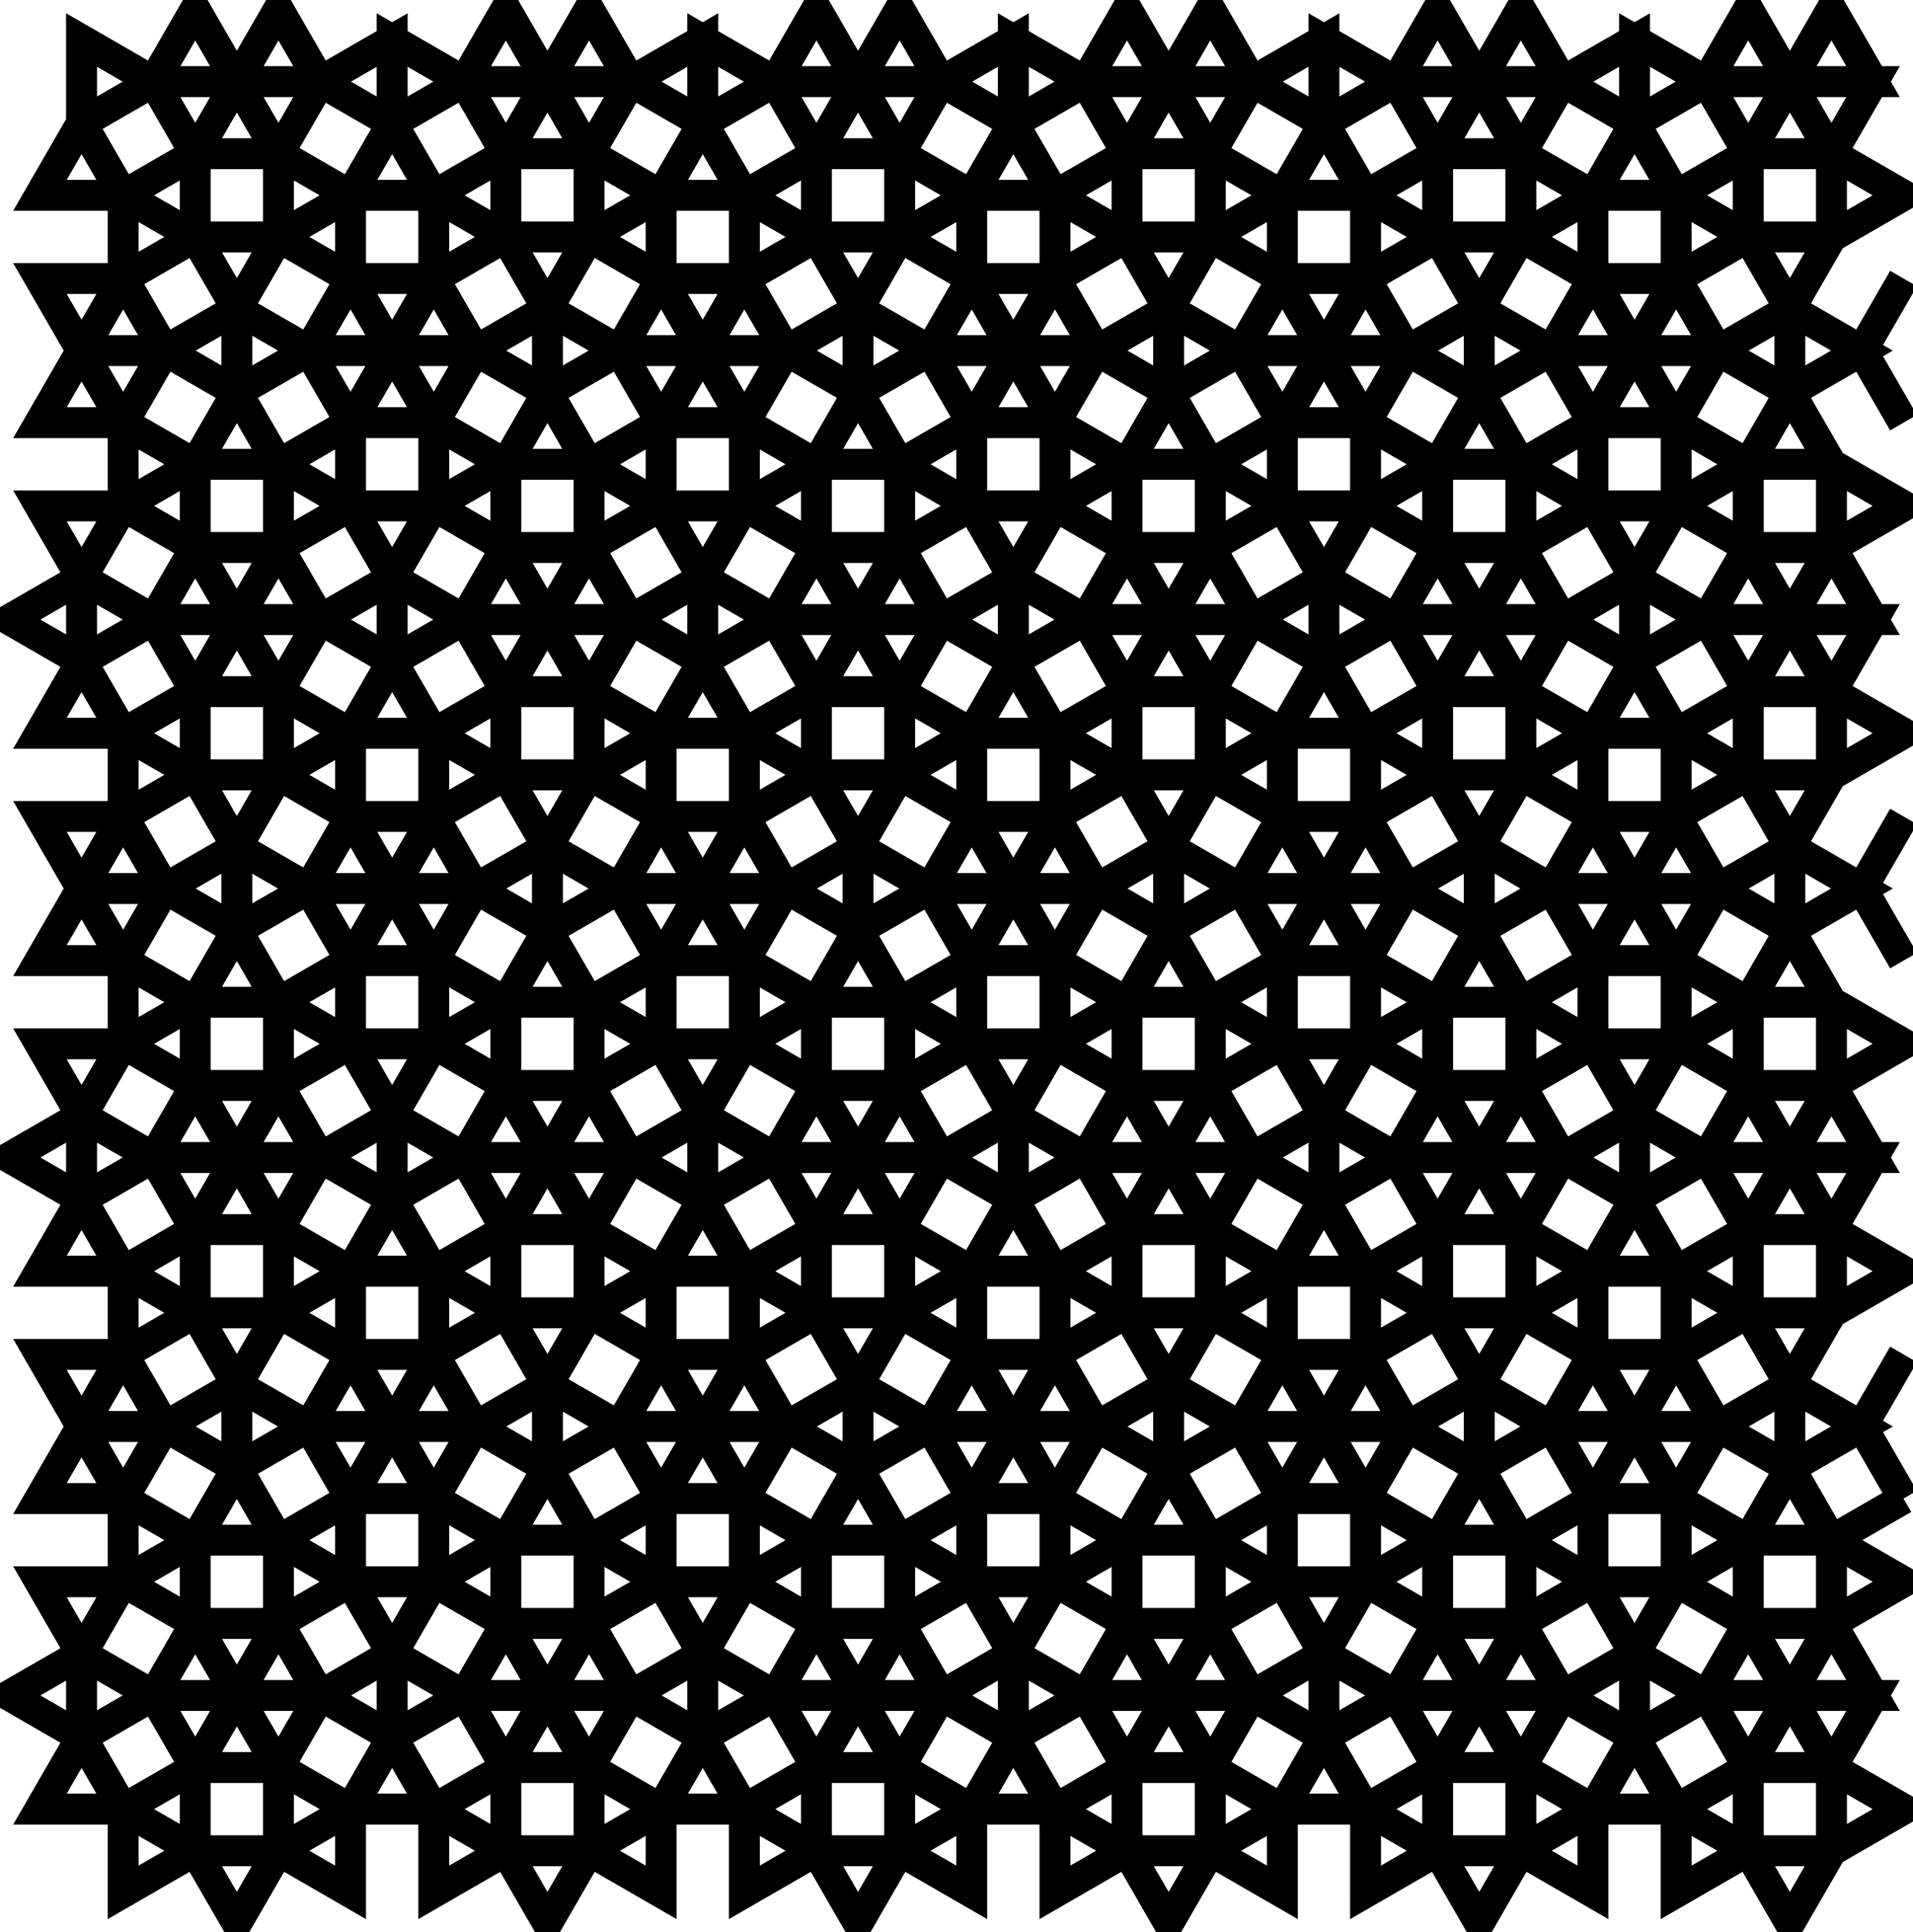 <?xml version="1.0" encoding="UTF-8" standalone="no"?>
<svg
   xmlns:dc="http://purl.org/dc/elements/1.1/"
   xmlns:cc="http://creativecommons.org/ns#"
   xmlns:rdf="http://www.w3.org/1999/02/22-rdf-syntax-ns#"
   xmlns:svg="http://www.w3.org/2000/svg"
   xmlns="http://www.w3.org/2000/svg"
   xmlns:sodipodi="http://sodipodi.sourceforge.net/DTD/sodipodi-0.dtd"
   xmlns:inkscape="http://www.inkscape.org/namespaces/inkscape"
   inkscape:version="1.0beta1 (32d4812, 2019-09-19)"
   sodipodi:docname="3-uniform_57.svg"
   id="c:\kuniform\3u\3-uniform_57.svg"
   height="1000"
   width="989.907"
   version="1.0">
  <defs
     id="defs2211" />
  <sodipodi:namedview
     showguides="true"
     inkscape:document-rotation="0"
     inkscape:current-layer="c:\kuniform\3u\3-uniform_57.svg"
     inkscape:window-maximized="1"
     inkscape:window-y="23"
     inkscape:window-x="0"
     inkscape:cy="488.70909"
     inkscape:cx="350.98277"
     inkscape:zoom="0.66750876"
     showgrid="false"
     id="namedview2209"
     inkscape:window-height="1005"
     inkscape:window-width="1680"
     inkscape:pageshadow="2"
     inkscape:pageopacity="0"
     guidetolerance="10"
     gridtolerance="10"
     objecttolerance="10"
     borderopacity="1"
     bordercolor="#666666"
     pagecolor="#ffffff" />
  <!-- X Coordinate transform: fx(x)=(x+83.79846)*0.86131597-->
  <!-- Y Coordinate transform: fy(y)=(1077.1577-y)*0.86131597 -->
  <g
     id="g2055" />
  <g
     id="g7116" />
  <path
     d="m 63.729,936.221 v 43.065 M 42.197,898.924 v -43.065 m 37.296,21.533 21.533,-37.296 m 723.256,96.125 v 43.065 M 808.519,42.247 786.986,4.95 M 326.348,42.247 304.815,4.95 M 240.216,42.247 261.749,4.95 M 42.197,299.095 4.901,320.628 M 42.197,342.161 4.901,320.628 m 219.552,615.593 v 43.065 M 888.881,181.437 867.348,144.141 M 79.493,42.247 101.026,4.95 M 647.796,42.247 626.263,4.95 M 122.558,202.97 V 159.904 M 487.072,42.247 465.539,4.95 M 400.94,42.247 422.473,4.95 M 159.855,181.437 181.387,144.141 M 79.493,320.628 101.026,283.332 M 42.197,620.543 4.901,599.01 M 42.197,577.477 4.901,599.01 M 926.177,759.734 V 716.668 M 947.71,79.543 969.243,42.247 947.71,4.95 m 0,352.974 21.533,-37.296 -21.533,-37.296 m 0,352.974 21.533,-37.296 -21.533,-37.296 M 79.493,599.01 101.026,561.714 m 58.829,176.487 21.532,-37.296 M 685.092,898.924 V 855.859 M 888.881,459.819 867.348,422.523 M 202.92,342.161 v -43.066 m -43.065,160.724 21.532,-37.296 m -58.829,337.211 37.297,-21.533 h 43.065 43.066 M 524.368,898.924 V 855.859 M 808.519,320.628 786.986,283.332 M 567.434,181.437 545.901,144.141 M 240.216,320.628 261.749,283.332 M 444.006,202.97 V 159.904 M 342.111,775.497 320.578,738.201 M 786.986,636.306 808.519,599.01 M 786.986,357.924 808.519,320.628 M 743.921,283.332 V 240.266 M 261.749,636.306 240.216,599.01 M 122.558,481.352 159.855,459.819 h 43.065 43.066 m 256.849,315.678 -21.533,-37.296 m 123.428,21.533 v -43.066 m -160.724,43.066 v -43.066 m 203.79,-396.04 -21.533,-37.296 M 728.157,459.819 706.624,422.523 M 487.072,320.628 465.539,283.332 m -101.895,58.829 v -43.066 m -43.066,160.724 21.533,-37.296 M 626.263,636.306 647.796,599.01 M 524.368,342.161 v -43.066 m -80.362,182.257 v -43.066 m 80.362,182.257 V 577.477 M 63.729,936.221 101.026,957.753 63.729,979.286 Z M 42.197,898.924 v -43.065 l 37.296,21.533 z m 21.532,37.297 37.297,-21.533 v 43.065 z m 840.915,21.532 -37.296,-21.532 37.296,-21.533 z m 0,0 -37.296,21.533 v -43.065 z m 43.066,-878.21 37.296,21.533 -37.296,21.532 z m -883.981,21.533 37.297,21.532 -37.297,21.533 z m 0,0 37.297,-21.533 v 43.065 z m 80.362,856.677 37.296,-21.532 v 43.065 z m 0,0 v -43.065 l 37.296,21.533 z m 642.895,0 37.296,-21.532 v 43.065 z M 947.71,840.096 985.006,818.563 947.71,797.03 Z M 42.197,898.924 4.901,877.392 42.197,855.859 Z M 904.644,79.543 v 43.065 L 867.348,101.076 Z M 883.111,42.247 845.815,63.779 V 20.714 Z M 845.815,20.714 V 63.779 L 808.519,42.247 Z M 165.624,42.247 202.92,20.714 v 43.065 z m -21.533,37.296 37.296,21.533 -37.296,21.532 z M 202.92,20.714 240.216,42.247 202.92,63.779 Z M 42.197,299.095 v 43.066 L 4.901,320.628 Z m 182.256,637.126 37.296,21.532 -37.296,21.533 z M 63.729,818.563 101.026,797.03 v 43.066 z m 0,0 v -43.066 l 37.297,21.533 z m 723.257,139.19 37.296,-21.532 -37.296,-21.533 z m 96.125,-80.361 -37.296,21.532 v -43.065 z m 21.533,-37.296 -37.296,-21.533 37.296,-21.533 z m -58.829,58.828 -37.296,-21.532 37.296,-21.533 z M 963.473,181.437 926.177,202.97 v -43.066 z m -37.296,-21.533 v 43.066 l -37.296,-21.533 z m -21.533,-37.296 -37.296,21.533 v -43.065 z m 43.066,117.658 37.296,21.533 -37.296,21.533 z M 685.092,20.714 V 63.779 L 647.796,42.247 Z m 0,0 37.296,21.533 -37.296,21.532 z m -599.83,160.723 37.296,-21.533 v 43.066 z m -21.533,37.296 37.297,21.533 -37.297,21.533 z m 80.362,-96.125 37.296,-21.532 v 43.065 z m -21.533,37.296 37.297,21.533 -37.297,21.533 z M 363.644,20.714 V 63.779 L 326.348,42.247 Z m 0,0 37.296,21.533 -37.296,21.532 z M 63.729,261.799 101.026,240.266 v 43.066 z m -21.532,37.296 37.296,21.533 -37.296,21.533 z m 0,321.448 L 4.901,599.01 42.197,577.477 Z m 0,-556.764 V 20.714 l 37.296,21.533 z m 182.256,872.442 37.296,-21.533 v 43.065 z M 144.091,840.096 V 797.03 l 37.296,21.533 z m 21.533,37.296 37.296,-21.533 v 43.065 z m 37.296,21.532 v -43.065 l 37.296,21.533 z m 423.343,58.829 37.296,-21.532 v 43.065 z m 117.658,0 -37.297,21.533 v -43.065 z m 0,0 -37.297,-21.532 37.297,-21.533 z m -439.106,0 37.296,-21.532 v 43.065 z m 117.658,0 -37.296,21.533 v -43.065 z m -117.658,0 37.296,-21.532 -37.296,-21.533 z M 963.473,738.201 926.177,759.734 V 716.668 Z M 947.71,679.372 985.006,657.839 947.71,636.306 Z m -43.066,117.658 -37.296,21.533 v -43.066 z m 21.533,-37.296 -37.296,-21.533 37.296,-21.533 z M 947.71,957.753 985.006,936.221 947.71,914.688 Z M 824.282,101.076 786.986,122.608 V 79.543 Z m 0,0 v 43.065 L 786.986,122.608 Z M 947.71,357.924 985.006,379.457 947.71,400.99 Z M 743.921,79.543 v 43.065 L 706.624,101.076 Z M 524.368,20.714 V 63.779 L 487.072,42.247 Z m 0,0 37.296,21.533 -37.296,21.532 z m -219.553,58.829 37.296,21.533 -37.296,21.532 z m -80.362,21.533 37.296,21.532 -37.296,21.533 z m 0,0 37.296,-21.533 v 43.065 z M 63.729,700.905 v -43.066 l 37.297,21.533 z m 21.533,37.296 37.296,-21.533 v 43.066 z M 42.197,620.543 v -43.066 l 37.296,21.533 z m 21.532,37.296 37.297,-21.533 v 43.066 z m 0,-278.382 37.297,21.533 -37.297,21.533 z m 0,0 37.297,-21.533 v 43.066 z m 58.829,380.277 v -43.066 l 37.297,21.533 z m 21.533,37.296 37.296,-21.533 v 43.066 z m 321.448,160.723 37.296,-21.532 v 43.065 z m 117.658,0 -37.296,21.533 v -43.065 z m 0,0 -37.296,-21.532 37.296,-21.533 z m 43.066,0 37.296,-21.532 -37.296,-21.533 z m -203.79,0 -37.296,-21.532 37.296,-21.533 z m 43.066,0 37.296,-21.532 -37.296,-21.533 z M 947.71,561.714 985.006,540.181 947.71,518.648 Z M 824.282,818.563 786.986,797.03 824.282,775.497 Z m 0,0 -37.296,21.533 V 797.03 Z m 139.191,-358.744 -37.296,21.533 v -43.066 z m -58.829,-219.553 -37.296,21.533 v -43.066 z m 0,0 v 43.066 L 867.348,261.799 Z M 743.921,122.608 706.624,144.141 v -43.065 z m -117.658,-43.065 37.296,21.533 -37.296,21.532 z m -43.066,0 v 43.065 l -37.296,-21.532 z m 80.362,21.533 v 43.065 l -37.296,-21.533 z m -519.468,139.19 37.296,21.533 -37.296,21.533 z m 0,0 37.296,-21.533 v 43.066 z m 321.448,-160.723 37.296,21.533 -37.296,21.532 z m -43.066,0 v 43.065 l -37.296,-21.532 z m -37.296,21.533 37.296,21.532 -37.296,21.533 z m -43.066,0 v 43.065 L 304.815,122.608 Z M 85.262,459.819 122.558,438.286 v 43.066 z m -21.533,80.362 37.297,-21.533 v 43.066 z m 0,0 v -43.066 l 37.297,21.533 z m 160.724,278.382 37.296,-21.533 v 43.066 z m 0,0 v -43.066 l 37.296,21.533 z m 460.639,80.361 37.296,-21.532 -37.296,-21.533 z m 0,0 -37.296,-21.532 37.296,-21.533 z m -321.448,0 37.296,-21.532 -37.296,-21.533 z m 0,0 -37.296,-21.532 37.296,-21.533 z m 380.277,-58.828 -37.297,-21.533 37.297,-21.533 z m 160.723,-160.724 -37.296,-21.533 37.296,-21.533 z m 0,0 -37.296,21.533 v -43.066 z m 21.533,-198.02 -37.296,-21.533 37.296,-21.533 z M 824.282,218.733 v 43.066 L 786.986,240.266 Z M 802.75,181.437 765.453,202.97 v -43.066 z m -37.297,-21.533 v 43.066 l -37.296,-21.533 z m 139.191,198.02 v 43.066 l -37.296,-21.533 z m -21.533,-37.296 -37.296,21.533 v -43.066 z m 21.533,80.362 -37.296,21.533 v -43.066 z m -358.743,-299.914 37.296,21.532 -37.296,21.533 z m -43.066,0 v 43.065 l -37.296,-21.533 z m -256.849,80.361 37.296,-21.533 v 43.066 z m -21.533,37.296 37.296,21.533 -37.296,21.533 z m 58.829,-58.829 37.296,21.533 -37.296,21.533 z m -139.191,519.468 37.296,-21.533 v 43.066 z m 0,0 v -43.066 l 37.296,21.533 z m 21.533,-358.744 37.296,-21.533 v 43.066 z m -21.533,37.296 37.296,21.533 -37.296,21.533 z m 0,43.066 37.296,-21.533 v 43.066 z m -21.533,37.296 37.297,21.533 -37.297,21.533 z m 182.257,401.81 V 797.03 l 37.296,21.533 z m 219.553,58.828 37.296,-21.532 -37.296,-21.533 z m 0,0 -37.296,-21.532 37.296,-21.533 z M 706.624,818.563 743.921,797.03 706.624,775.497 Z M 883.111,599.01 845.815,620.543 v -43.066 z m 21.533,-37.296 -37.296,-21.533 37.296,-21.533 z m 0,-43.066 -37.296,21.533 V 497.115 Z M 802.75,738.201 765.453,759.734 v -43.066 z m 21.532,-37.296 -37.296,-21.533 37.296,-21.533 z m -58.829,58.829 -37.296,-21.533 37.296,-21.533 z m 80.362,-460.639 v 43.066 l -37.296,-21.533 z m -21.533,-37.296 -37.296,21.533 V 240.266 Z M 604.73,159.904 v 43.066 l -37.296,-21.533 z m 0,0 37.296,21.533 -37.296,21.533 z m -380.277,101.895 37.296,-21.533 v 43.066 z m -21.533,37.296 37.296,21.533 -37.296,21.533 z M 444.006,159.904 V 202.97 L 406.71,181.437 Z m 0,0 37.296,21.533 -37.296,21.533 z m -299.915,401.81 v -43.066 l 37.296,21.533 z m 21.533,37.296 37.296,-21.533 v 43.066 z m -21.533,-80.362 37.296,-21.533 v 43.066 z m 160.724,278.382 37.296,-21.533 v 43.066 z m -80.362,-96.125 v -43.066 l 37.296,21.533 z m 21.533,37.296 37.296,-21.533 v 43.066 z m 37.296,21.533 v -43.066 l 37.296,21.533 z m 299.915,80.362 -37.296,-21.533 37.296,-21.533 z m 43.066,0 37.296,-21.533 -37.296,-21.533 z m 37.296,-21.533 -37.296,-21.533 37.296,-21.533 z m -241.086,21.533 -37.296,-21.533 37.296,-21.533 z m 43.066,0 37.296,-21.533 -37.296,-21.533 z m -80.362,-21.533 37.296,-21.533 -37.296,-21.533 z m 439.105,-160.724 -37.296,21.533 v -43.066 z m 21.533,-37.296 -37.296,-21.533 37.296,-21.533 z M 743.921,240.266 706.624,261.799 v -43.066 z m 0,0 v 43.066 l -37.297,-21.533 z m 80.361,139.191 -37.296,21.533 v -43.066 z m 0,0 v 43.066 L 786.986,400.99 Z M 626.263,240.266 663.559,218.733 v 43.066 z m -241.086,21.533 37.296,-21.533 -37.296,-21.533 z m -43.066,0 -37.296,21.533 v -43.066 z m 0,0 -37.296,-21.533 37.296,-21.533 z M 240.216,599.01 202.92,620.543 v -43.066 z m 21.533,37.296 v 43.066 l -37.296,-21.533 z m 0,-235.316 -37.296,21.533 v -43.066 z m 0,0 -37.296,-21.533 37.296,-21.533 z m 241.086,417.573 -37.296,-21.533 37.296,-21.533 z m 43.066,-43.066 37.296,21.533 -37.296,21.533 z m 241.085,-256.849 37.296,-21.533 v 43.066 z m 0,0 37.296,21.533 -37.296,21.533 z m -80.362,139.191 37.297,-21.533 v 43.066 z m 0,0 37.297,21.533 -37.297,21.533 z m 58.829,-219.553 37.297,21.533 -37.297,21.533 z m -139.19,-198.02 37.296,21.533 -37.296,21.533 z m -43.066,0 -37.296,21.533 v -43.066 z m -117.658,0 37.296,-21.533 v 43.066 z m 117.658,0 v 43.066 l -37.296,-21.533 z m -117.658,0 37.296,21.533 -37.296,21.533 z m -80.362,21.533 37.296,-21.533 v 43.066 z m -139.191,198.02 37.296,-21.533 v 43.066 z m -21.533,80.362 37.296,-21.533 v 43.066 z m 0,0 v -43.066 l 37.296,21.533 z m 117.658,117.658 v 43.066 l -37.296,-21.533 z m 0,0 -37.296,21.533 v -43.066 z m 262.619,58.829 37.296,21.533 -37.296,21.533 z m 0,0 v 43.066 l -37.296,-21.533 z m -160.724,0 37.296,21.533 -37.296,21.533 z m 0,0 v 43.066 L 406.71,738.201 Z m 219.553,-58.829 v 43.066 l -37.296,-21.533 z m 64.598,-198.02 37.296,-21.533 v 43.066 z m -21.533,-80.362 37.297,-21.533 v 43.066 z m -21.532,-37.296 v -43.066 l 37.296,21.533 z m -37.296,-21.533 37.296,-21.533 v 43.066 z m 58.828,101.895 37.297,-21.533 -37.297,-21.533 z m -342.98,-80.362 -37.296,-21.533 37.296,-21.533 z m -21.533,37.296 -37.296,21.533 v -43.066 z m 58.829,-58.829 -37.296,21.533 v -43.066 z m -58.829,101.895 -37.296,-21.533 37.296,-21.533 z m -21.533,37.296 -37.296,21.533 v -43.066 z m 101.895,219.553 -37.296,21.533 v -43.066 z m 203.79,-43.066 37.296,21.533 -37.296,21.533 z m 58.829,-58.829 37.296,21.533 -37.296,21.533 z m 21.532,-37.296 37.297,-21.533 v 43.066 z m 0,-43.066 37.297,21.533 -37.297,21.533 z m -58.828,101.895 37.296,-21.533 v 43.066 z M 524.368,342.161 487.072,320.628 524.368,299.095 Z m 0,0 v -43.066 l 37.296,21.533 z m -182.257,198.02 -37.296,21.533 v -43.066 z m 21.533,37.296 v 43.066 L 326.348,599.01 Z m -21.533,-80.362 v 43.066 l -37.296,-21.533 z m 80.362,139.191 v 43.066 L 385.177,657.839 Z M 400.94,599.01 363.644,620.543 v -43.066 z m 101.895,58.829 v 43.066 l -37.296,-21.533 z m 43.066,0 37.296,21.533 -37.296,21.533 z m 37.296,-21.533 v 43.066 l -37.296,-21.533 z m -117.658,0 37.296,21.533 -37.296,21.533 z M 626.263,400.99 663.559,379.457 626.263,357.924 Z m 0,0 37.296,-21.533 v 43.066 z m -80.362,-21.533 37.296,-21.533 v 43.066 z m -80.362,21.533 37.296,-21.533 -37.296,-21.533 z m -43.066,0 -37.296,21.533 v -43.066 z m 0,0 -37.296,-21.533 37.296,-21.533 z m 203.79,117.658 37.296,-21.533 v 43.066 z m 0,0 37.296,21.533 -37.296,21.533 z m -21.533,-80.362 37.296,21.533 -37.296,21.533 z m -58.829,-15.763 37.296,-21.533 -37.296,-21.533 z m -43.066,0 -37.296,-21.533 37.296,-21.533 z m -58.829,58.829 -37.296,-21.533 37.296,-21.533 z m -21.533,37.296 v 43.066 l -37.296,-21.533 z m 0,0 -37.296,21.533 v -43.066 z m 101.895,58.829 37.296,21.533 -37.296,21.533 z m 0,0 v 43.066 L 487.072,599.01 Z m 58.829,-58.829 v 43.066 l -37.296,-21.533 z m -15.763,-58.829 37.296,-21.533 v 43.066 z m -86.132,0 -37.296,21.533 v -43.066 z m 21.533,80.362 -37.296,21.533 v -43.066 z m 43.066,-43.066 37.296,21.533 -37.296,21.533 z m -43.066,0 v 43.066 L 465.539,518.648 Z M 101.026,957.753 63.729,979.286 m 803.619,0 37.296,-21.533 m -760.553,0 37.296,21.533 m 605.599,-21.533 37.296,21.533 m -117.658,0 37.297,-21.533 m -439.106,0 37.296,21.533 m 203.79,0 37.296,-21.533 m 43.066,0 37.296,21.533 m -278.382,0 37.296,-21.533 m 43.066,0 37.296,21.533 M 101.026,957.753 h 43.065 L 122.558,995.05 Z M 42.197,898.924 63.729,936.221 H 20.664 Z m 0,-43.065 -21.533,-37.296 h 43.065 z m 825.151,80.362 h -43.066 l 21.533,-37.297 z m 80.362,-813.613 -21.533,37.296 -21.533,-37.296 z m -846.684,0 h 43.065 l -21.533,37.296 z M 63.729,261.799 42.197,299.095 20.664,261.799 Z m 117.658,674.422 21.533,-37.297 21.533,37.297 z m 605.599,21.532 -21.533,37.297 -21.532,-37.297 z m -525.237,0 h 43.066 L 283.282,995.05 Z M 947.71,797.03 h -43.066 l 21.533,-37.296 z M 867.348,101.076 H 824.282 L 845.815,63.779 Z M 42.197,63.779 63.729,101.076 H 20.664 Z m 160.723,0 21.533,37.297 H 181.387 Z M 42.197,620.543 63.729,657.839 H 20.664 Z m 0,-278.382 21.532,37.296 H 20.664 Z m 58.829,454.869 21.532,-37.296 21.533,37.296 z m 482.171,160.723 h 43.066 L 604.73,995.05 Z m -160.724,0 h 43.066 l -21.533,37.297 z m 525.237,0 -21.533,37.297 -21.533,-37.297 z M 845.815,855.859 824.282,818.563 h 43.066 z M 947.71,240.266 H 904.644 L 926.177,202.97 Z M 685.092,63.779 706.624,101.076 H 663.559 Z M 122.558,202.97 144.091,240.266 H 101.026 Z M 363.644,63.779 385.177,101.076 H 342.111 Z M 42.197,577.477 20.664,540.181 h 43.065 z m 139.19,241.086 h 43.066 l -21.533,37.296 z m 482.172,117.658 21.533,-37.297 21.532,37.297 z m -321.448,0 21.533,-37.297 21.533,37.297 z M 926.177,716.668 904.644,679.372 H 947.71 Z M 786.986,122.608 765.453,159.904 743.921,122.608 Z M 947.71,400.99 926.177,438.286 904.644,400.99 Z M 524.368,63.779 l 21.533,37.297 h -43.066 z m -219.553,58.829 -21.533,37.296 -21.533,-37.296 z M 101.026,679.372 h 43.065 l -21.533,37.296 z m 0,-278.382 h 43.065 l -21.533,37.296 z m 401.809,535.231 21.533,-37.297 21.533,37.297 z M 947.71,518.648 h -43.066 l 21.533,-37.296 z M 786.986,797.03 h -43.065 l 21.532,-37.296 z m 80.362,-535.231 -21.533,37.296 -21.533,-37.296 z M 626.263,122.608 604.73,159.904 583.197,122.608 Z M 181.387,261.799 h 43.066 l -21.533,37.296 z m 284.152,-139.191 -21.533,37.296 -21.533,-37.296 z m -342.981,358.744 21.533,37.296 h -43.065 z m 139.191,315.678 21.533,-37.296 21.533,37.296 z m 423.343,58.829 -21.533,-37.296 h 43.065 z m -321.448,0 -21.533,-37.296 h 43.066 z m 503.704,-198.02 h -43.066 l 21.533,-37.296 z M 786.986,240.266 h -43.065 l 21.532,-37.296 z m 80.362,139.191 h -43.066 l 21.533,-37.296 z M 283.282,202.97 l 21.533,37.296 h -43.066 z m -101.895,454.869 21.533,-37.296 21.533,37.296 z m 21.533,-315.678 21.533,37.296 h -43.066 z m 321.448,513.698 -21.533,-37.296 h 43.066 z M 845.815,577.477 824.282,540.181 h 43.066 z m -80.362,139.191 -21.532,-37.296 h 43.065 z M 583.197,240.266 604.73,202.97 l 21.533,37.296 z m -160.724,0 21.533,-37.296 21.533,37.296 z m -198.02,299.915 -21.533,37.296 -21.533,-37.296 z m 37.296,139.191 h 43.066 l -21.533,37.296 z m 342.981,80.362 21.533,37.296 h -43.066 z m -160.724,0 21.533,37.296 H 422.473 Z M 685.092,299.095 663.559,261.799 h 43.065 z m 58.829,101.895 h 43.065 l -21.533,37.296 z M 342.111,261.799 h 43.066 l -21.533,37.296 z M 261.749,400.99 h 43.066 l -21.533,37.296 z m 482.172,117.658 21.532,-37.296 21.533,37.296 z m -58.829,101.895 21.532,37.296 H 663.559 Z M 524.368,299.095 502.835,261.799 h 43.066 z M 304.815,518.648 h -43.066 l 21.533,-37.296 z m 58.829,101.895 21.533,37.296 h -43.066 z m 219.553,58.829 h 43.066 l -21.533,37.296 z m -117.658,0 -21.533,37.296 -21.533,-37.296 z m 198.02,-299.915 21.533,-37.296 21.532,37.296 z m -278.382,0 h -43.066 l 21.533,-37.296 z m 278.382,160.724 h 43.065 l -21.532,37.296 z m -160.724,-160.724 21.533,-37.296 21.533,37.296 z m -117.658,160.724 -21.533,37.296 -21.533,-37.296 z m 139.191,80.362 21.533,37.296 H 502.835 Z M 604.73,438.286 583.197,400.99 h 43.066 z m -160.724,0 -21.533,-37.296 h 43.066 z m 139.191,80.362 21.533,-37.296 21.533,37.296 z m -117.658,0 h -43.066 l 21.533,-37.296 z m 37.296,21.533 h 43.066 l -21.533,37.296 z M 101.026,79.543 122.558,42.247 144.091,4.95 M 101.026,914.688 79.493,877.392 42.197,855.859 20.664,818.563 M 904.644,79.543 926.177,42.247 947.71,4.95 m -43.066,835.146 21.533,37.296 21.533,37.296 37.296,21.533 m -803.619,0 -37.296,21.532 H 101.026 L 63.729,936.221 42.197,898.924 4.901,877.392 M 985.006,218.733 963.473,181.437 926.177,159.904 M 63.729,218.733 42.197,181.437 20.664,144.141 M 63.729,775.497 42.197,738.201 m 43.065,0 H 42.197 L 20.664,700.905 M 969.243,42.247 947.71,79.543 926.177,42.247 Z m -889.75,0 h 43.065 L 101.026,79.543 Z M 947.71,914.688 926.177,877.392 h 43.066 z m 0,0 h -43.066 l 21.533,-37.296 z m 21.533,-37.296 H 926.177 L 947.71,840.096 Z M 947.71,79.543 H 904.644 L 926.177,42.247 Z M 926.177,42.247 H 883.111 L 904.644,4.95 Z m 0,0 -21.533,37.296 -21.533,-37.296 z M 63.729,144.141 42.197,181.437 20.664,144.141 Z M 122.558,42.247 144.091,4.95 165.624,42.247 Z m 0,0 21.533,37.296 h -43.065 z m 0,0 h 43.066 L 144.091,79.543 Z M 79.493,877.392 h 43.065 l -21.532,37.296 z m 0,0 21.533,-37.296 21.532,37.296 z m 21.533,37.296 21.532,-37.296 21.533,37.296 z m 803.618,0 -21.533,-37.296 h 43.066 z m 21.533,-37.296 -21.533,-37.296 h 43.066 z m 0,0 h -43.066 l 21.533,-37.296 z M 808.519,42.247 H 765.453 L 786.986,4.95 Z m -43.066,0 H 722.388 L 743.921,4.95 Z M 63.729,144.141 85.262,181.437 H 42.197 Z m -21.532,37.296 21.532,37.296 H 20.664 Z m 0,0 H 85.262 L 63.729,218.733 Z M 326.348,42.247 H 283.282 L 304.815,4.95 Z m -43.066,0 H 240.216 L 261.749,4.95 Z M 42.197,738.201 63.729,775.497 H 20.664 Z m 58.829,101.895 h 43.065 l -21.533,37.296 z m 21.532,37.296 h 43.066 l -21.533,37.296 z m 0,0 21.533,-37.296 21.533,37.296 z M 808.519,42.247 786.986,79.543 765.453,42.247 Z m -729.026,0 21.533,-37.297 21.532,37.297 z m 685.96,0 -21.532,37.296 -21.533,-37.296 z m 0,0 21.533,37.296 h -43.065 z m -117.657,0 H 604.73 L 626.263,4.95 Z m -43.066,0 H 561.664 L 583.197,4.95 Z m -117.658,0 H 444.006 L 465.539,4.95 Z m -43.066,0 H 400.94 L 422.473,4.95 Z m -117.658,0 -21.533,37.296 -21.533,-37.296 z m -43.066,0 -21.533,37.296 -21.533,-37.296 z m 0,0 21.533,37.296 H 261.749 Z M 42.197,738.201 20.664,700.905 h 43.065 z m 0,0 h 43.065 l -21.533,37.296 z m 0,0 21.532,-37.296 21.533,37.296 z M 63.729,422.523 42.197,459.819 20.664,422.523 Z m 723.257,492.165 -21.533,-37.296 h 43.066 z m 0,0 h -43.065 l 21.532,-37.296 z M 969.243,42.247 H 926.177 L 947.71,4.95 Z M 808.519,877.392 h -43.066 l 21.533,-37.296 z m 80.362,-695.955 h -43.066 l 21.533,-37.296 z m 0,0 -21.533,37.296 -21.533,-37.296 z m -21.533,-37.296 -21.533,37.296 -21.533,-37.296 z m 101.895,176.487 h -43.066 l 21.533,-37.296 z m 0,0 -21.533,37.296 -21.533,-37.296 z M 947.71,283.332 926.177,320.628 904.644,283.332 Z M 647.796,42.247 626.263,79.543 604.73,42.247 Z m -43.066,0 -21.533,37.296 -21.533,-37.296 z m 0,0 21.533,37.296 h -43.066 z m -117.658,0 -21.533,37.296 -21.533,-37.296 z m -43.066,0 -21.533,37.296 -21.533,-37.296 z m 0,0 21.533,37.296 h -43.066 z m -262.619,101.894 21.533,37.296 h -43.065 z m 0,0 h 43.066 l -21.533,37.296 z m -21.532,37.296 h 43.065 l -21.533,37.296 z m -58.829,101.895 21.532,37.296 H 79.493 Z m 0,0 h 43.065 l -21.533,37.296 z m -21.533,37.296 h 43.065 l -21.532,37.296 z M 63.729,422.523 85.262,459.819 H 42.197 Z m -21.532,37.296 21.532,37.296 H 20.664 Z m 0,0 h 43.065 l -21.533,37.296 z m 219.552,454.869 21.533,-37.296 21.533,37.296 z m 0,0 -21.533,-37.296 h 43.066 z m -21.533,-37.296 21.533,-37.296 21.533,37.296 z m 503.705,37.296 -21.533,-37.296 h 43.065 z m -439.106,0 -21.533,-37.296 h 43.066 z m 460.638,-37.296 -21.532,-37.296 h 43.065 z m 0,0 h -43.065 l 21.533,-37.296 z M 947.71,636.306 926.177,599.01 h 43.066 z m 0,0 H 904.644 L 926.177,599.01 Z M 969.243,599.01 H 926.177 L 947.71,561.714 Z M 867.348,775.497 845.815,738.201 h 43.066 z m 0,0 h -43.066 l 21.533,-37.296 z m 21.533,-37.296 h -43.066 l 21.533,-37.296 z M 867.348,218.733 h -43.066 l 21.533,-37.296 z M 845.815,181.437 H 802.75 l 21.532,-37.296 z m 0,0 -21.533,37.296 -21.532,-37.296 z M 947.71,357.924 h -43.066 l 21.533,-37.296 z m -21.533,-37.296 h -43.066 l 21.533,-37.296 z m 0,0 -21.533,37.296 -21.533,-37.296 z M 224.453,144.141 245.986,181.437 H 202.92 Z m -21.533,37.296 21.533,37.296 h -43.066 z m 0,0 h 43.066 l -21.533,37.296 z m -58.829,101.895 21.533,37.296 h -43.066 z m -21.533,37.296 21.533,37.296 h -43.065 z m 0,0 h 43.066 l -21.533,37.296 z M 79.493,599.01 h 43.065 l -21.532,37.296 z m 0,0 21.533,-37.296 21.532,37.296 z m 21.533,37.296 21.532,-37.296 21.533,37.296 z m 182.256,241.086 21.533,-37.296 21.533,37.296 z m 0,0 -21.533,-37.296 h 43.066 z M 159.855,738.201 h 43.065 l -21.533,37.296 z m 0,0 21.532,-37.296 21.533,37.296 z m 21.532,37.296 21.533,-37.296 21.533,37.296 z m 401.81,139.191 21.533,-37.296 21.533,37.296 z m 0,0 -21.533,-37.296 h 43.066 z m 43.066,0 -21.533,-37.296 h 43.066 z m -203.79,0 21.533,-37.296 21.533,37.296 z m 0,0 -21.533,-37.296 h 43.066 z m 43.066,0 -21.533,-37.296 h 43.066 z M 904.644,636.306 883.111,599.01 h 43.066 z m 21.533,-37.296 -21.533,-37.296 h 43.066 z m 0,0 h -43.066 l 21.533,-37.296 z M 824.282,775.497 802.75,738.201 h 43.065 z m 21.533,-37.296 -21.533,-37.296 h 43.066 z m 0,0 H 802.75 l 21.532,-37.296 z m -139.191,-594.06 -21.532,37.296 -21.533,-37.296 z m 0,0 21.533,37.296 h -43.065 z m -43.065,0 21.533,37.296 h -43.066 z m -278.382,0 -21.533,37.296 -21.533,-37.296 z m 0,0 21.533,37.296 h -43.066 z m -43.066,0 21.533,37.296 H 320.578 Z M 101.026,561.714 h 43.065 l -21.533,37.296 z m 21.532,37.296 h 43.066 l -21.533,37.296 z m 0,0 21.533,-37.296 21.533,37.296 z m 58.829,101.895 h 43.066 l -21.533,37.296 z m 21.533,37.296 h 43.066 l -21.533,37.296 z m 0,0 21.533,-37.296 21.533,37.296 z m 358.744,139.191 21.533,-37.296 21.533,37.296 z m 43.066,0 21.533,-37.296 21.533,37.296 z m 0,0 -21.533,-37.296 h 43.066 z m -203.79,0 21.533,-37.296 21.533,37.296 z m 43.066,0 21.533,-37.296 21.533,37.296 z m 0,0 -21.533,-37.296 h 43.066 z M 888.881,459.819 h -43.066 l 21.533,-37.296 z m 0,0 -21.533,37.296 -21.533,-37.296 z M 728.157,181.437 706.624,218.733 685.092,181.437 Z m 139.191,241.086 -21.533,37.296 -21.533,-37.296 z M 685.092,181.437 663.559,218.733 642.026,181.437 Z m 0,0 21.532,37.296 h -43.065 z m -139.191,-37.296 -21.533,37.296 -21.533,-37.296 z m 0,0 21.533,37.296 h -43.066 z m -43.066,0 21.533,37.296 h -43.066 z m -96.125,37.296 -21.533,37.296 -21.533,-37.296 z m -43.066,0 -21.533,37.296 -21.533,-37.296 z m 0,0 21.533,37.296 h -43.066 z m -182.257,241.086 21.533,37.296 h -43.065 z m 0,0 h 43.066 l -21.533,37.296 z m -21.532,37.296 h 43.065 l -21.533,37.296 z m 546.769,315.678 -21.532,-37.296 h 43.065 z m 0,0 h -43.065 l 21.533,-37.296 z M 867.348,497.115 h -43.066 l 21.533,-37.296 z M 728.157,738.201 h -43.065 l 21.532,-37.296 z M 845.815,459.819 H 802.75 l 21.532,-37.296 z m 0,0 -21.533,37.296 -21.532,-37.296 z M 808.519,320.628 h -43.066 l 21.533,-37.296 z m 0,0 -21.533,37.296 -21.533,-37.296 z m -21.533,-37.296 -21.533,37.296 -21.532,-37.296 z M 545.901,218.733 524.368,181.437 h 43.066 z m -43.066,0 -21.533,-37.296 h 43.066 z m 0,0 21.533,-37.296 21.533,37.296 z M 283.282,320.628 h -43.066 l 21.533,-37.296 z m 0,0 -21.533,-37.296 h 43.066 z m -21.533,37.296 -21.533,-37.296 h 43.066 z M 245.986,459.819 H 202.92 l 21.533,-37.296 z m -43.066,0 21.533,37.296 h -43.066 z m 43.066,0 -21.533,37.296 -21.533,-37.296 z m 96.125,315.678 21.533,-37.296 21.533,37.296 z m 0,0 -21.533,-37.296 h 43.066 z m -21.533,-37.296 21.533,-37.296 21.533,37.296 z m 321.448,0 h 43.066 l -21.533,37.296 z m -235.316,0 -21.533,37.296 -21.533,-37.296 z m 256.849,-37.296 h 43.065 l -21.532,37.296 z m 0,0 21.533,37.296 H 642.026 Z M 765.453,599.01 h 43.066 l -21.533,37.296 z m 0,0 21.533,37.296 h -43.065 z m 21.533,-37.296 21.533,37.296 h -43.066 z m -43.065,-203.79 21.532,-37.296 21.533,37.296 z m -21.533,-37.296 21.533,-37.296 21.532,37.296 z m 0,0 h 43.065 l -21.532,37.296 z m -439.106,0 21.533,-37.296 21.533,37.296 z m -21.533,37.296 21.533,-37.296 21.533,37.296 z m 21.533,-37.296 h 43.066 l -21.533,37.296 z M 261.749,636.306 240.216,599.01 h 43.066 z m -21.533,-37.296 21.533,-37.296 21.533,37.296 z m 21.533,37.296 21.533,-37.296 21.533,37.296 z m 123.428,64.599 21.533,37.296 h -43.066 z m 0,0 -21.533,37.296 -21.533,-37.296 z m 139.191,37.296 21.533,37.296 h -43.066 z m 0,0 -21.533,37.296 -21.533,-37.296 z m 43.066,0 -21.533,37.296 -21.533,-37.296 z M 722.388,599.01 h 43.065 l -21.532,37.296 z m 21.533,-37.296 h 43.065 l -21.533,37.296 z m 0,0 21.532,37.296 H 722.388 Z M 604.73,320.628 583.197,283.332 h 43.066 z m 0,0 21.533,-37.296 21.533,37.296 z m -43.066,0 21.533,-37.296 21.533,37.296 z m -117.658,0 -21.533,-37.296 h 43.066 z m 0,0 21.533,-37.296 21.533,37.296 z m -43.066,0 21.533,-37.296 21.533,37.296 z m -96.125,241.086 -21.533,37.296 -21.533,-37.296 z m 21.533,37.296 -21.533,37.296 -21.533,-37.296 z m 0,0 h -43.066 l 21.533,-37.296 z m 176.487,101.895 21.533,37.296 h -43.066 z m 43.066,0 21.533,37.296 h -43.066 z m 0,0 -21.533,37.296 -21.533,-37.296 z m 139.191,-241.086 21.532,-37.296 21.533,37.296 z m 0,0 h 43.065 l -21.533,37.296 z M 626.263,357.924 604.73,320.628 h 43.066 z m 37.296,64.599 h 43.065 l -21.532,37.296 z m -80.362,-64.599 -21.533,-37.296 h 43.066 z m 0,0 21.533,-37.296 21.533,37.296 z m -117.658,0 -21.533,-37.296 h 43.066 z m -43.066,0 -21.533,-37.296 h 43.066 z m 0,0 21.533,-37.296 21.533,37.296 z m -58.829,101.895 h -43.066 l 21.533,-37.296 z m 0,0 -21.533,-37.296 h 43.066 z m -21.533,37.296 -21.533,-37.296 h 43.066 z M 604.73,599.01 h 43.066 l -21.533,37.296 z m 0,0 21.533,37.296 h -43.066 z m 58.829,-101.895 21.533,-37.296 21.532,37.296 z m -37.296,64.599 21.533,37.296 H 604.73 Z m 15.763,-101.895 21.533,-37.296 21.533,37.296 z m 0,0 h 43.066 l -21.533,37.296 z m -235.316,0 h -43.066 l 21.533,-37.296 z m -21.533,37.296 h -43.066 l 21.533,-37.296 z m 0,0 -21.533,-37.296 h 43.066 z m 58.829,101.895 21.533,37.296 h -43.066 z m 0,0 -21.533,37.296 -21.533,-37.296 z m -21.533,-37.296 21.533,37.296 H 400.94 Z m 139.191,37.296 h 43.066 l -21.533,37.296 z m -74.592,0 -21.533,37.296 -21.533,-37.296 z m 96.125,-37.296 h 43.066 L 604.73,599.01 Z m 0,0 21.533,37.296 h -43.066 z m -117.658,0 21.533,37.296 h -43.066 z m 0,0 -21.533,37.296 -21.533,-37.296 z m 58.829,-101.895 -21.533,-37.296 h 43.066 z m 0,0 21.533,-37.296 21.533,37.296 z m -43.066,0 21.533,-37.296 21.533,37.296 z m 64.599,37.296 -21.533,-37.296 h 43.066 z m -43.066,0 -21.533,-37.296 h 43.066 z m 0,0 21.533,-37.296 21.533,37.296 z M 165.624,877.392 H 122.558 79.493 l -37.296,21.532 -21.533,37.297 m 825.151,-37.297 37.296,-21.532 21.533,-37.296 V 797.03 m 21.533,-37.296 37.296,-21.533 21.533,-37.296 m -117.658,117.658 37.296,-21.533 21.533,-37.296 m 0,-556.764 37.296,-21.533 21.533,-37.296 M 786.986,79.543 765.453,42.247 743.921,4.95 M 20.664,101.076 42.197,63.779 79.493,42.247 h 43.065 43.066 M 743.921,79.543 765.453,42.247 786.986,4.95 M 304.815,79.543 283.282,42.247 261.749,4.95 m 0,74.593 L 283.282,42.247 304.815,4.95 M 20.664,775.497 42.197,738.201 63.729,700.905 m 80.362,96.125 v 43.066 l 21.533,37.296 37.296,21.532 M 181.387,818.563 144.091,797.03 122.558,759.734 85.262,738.201 63.729,700.905 v -43.066 m 139.191,198.02 v 43.065 l 21.533,37.297 37.296,21.532 m 444.875,-21.532 37.297,21.532 h 43.065 l 37.296,-21.532 21.533,-37.297 v -43.065 m -621.362,123.427 37.296,-21.533 h 43.066 l 37.296,-21.532 m 546.77,-198.02 -21.533,37.296 v 43.066 l -21.533,37.296 -37.296,21.533 -21.533,37.296 v 43.065 l -21.533,37.297 m 101.895,-776.317 21.533,-37.296 37.296,-21.533 21.533,-37.296 V 79.543 L 926.177,42.247 904.644,4.95 M 626.263,79.543 604.73,42.247 583.197,4.95 m 0,74.593 L 604.73,42.247 626.263,4.95 M 465.539,79.543 444.006,42.247 422.473,4.95 m 0,74.593 L 444.006,42.247 465.539,4.95 M 20.664,218.733 42.197,181.437 63.729,144.141 101.026,122.608 h 43.065 l 37.296,21.533 h 43.066 m 37.296,-21.533 -37.296,-21.532 H 181.387 L 144.091,79.543 122.558,42.247 101.026,4.95 m 0,352.974 L 79.493,320.628 42.197,299.095 20.664,261.799 M 101.026,636.306 79.493,599.01 42.197,577.477 20.664,540.181 M 63.729,497.115 42.197,459.819 20.664,422.523 m 101.894,294.145 37.297,21.533 21.532,37.296 m 284.152,139.191 h -43.066 l -37.296,21.533 h -43.066 l -37.296,-21.533 -21.533,-37.296 -21.533,-37.296 m 482.172,0 21.532,37.296 21.533,37.296 37.296,21.533 h 43.066 l 37.296,-21.533 21.533,-37.296 21.533,-37.296 m -21.533,-358.744 37.296,-21.533 21.533,-37.296 m 0,74.592 -21.533,-37.296 -37.296,-21.533 M 722.388,42.247 h 43.065 43.066 l 37.296,21.532 21.533,37.297 v 43.065 l -21.533,37.296 -21.533,37.296 M 802.75,181.437 h 43.065 43.066 l 37.296,21.533 21.533,37.296 v 43.066 l -21.533,37.296 -21.533,37.296 M 101.026,283.332 v -43.066 l 21.532,-37.296 37.297,-21.533 h 43.065 43.066 M 20.664,379.457 42.197,342.161 79.493,320.628 h 43.065 43.066 m 139.191,519.468 21.533,37.296 37.296,21.532 m 0,-43.065 v 43.065 l 21.533,37.297 v 43.065 M 743.921,797.03 v 43.066 l -21.533,37.296 -37.296,21.532 -21.533,37.297 v 43.065 M 802.75,738.201 h 43.065 43.066 l 37.296,-21.533 21.533,-37.296 V 636.306 L 926.177,599.01 904.644,561.714 m -80.362,139.191 21.533,37.296 21.533,37.296 37.296,21.533 h 43.066 l 37.296,-21.533 M 904.644,400.99 v -43.066 l -21.533,-37.296 -37.296,-21.533 m -80.362,-139.191 37.297,21.533 21.532,37.296 v 43.066 M 765.453,202.97 802.75,181.437 824.282,144.141 V 101.076 L 845.815,63.779 883.111,42.247 904.644,4.95 m -342.98,37.297 h 43.066 43.066 l 37.296,21.532 21.532,37.297 v 43.065 l 21.533,37.296 m 58.829,58.829 37.296,21.533 21.533,37.296 v 43.066 M 224.453,261.799 v -43.066 l 21.533,-37.296 37.296,-21.533 M 144.091,400.99 v -43.066 l 21.533,-37.296 37.296,-21.533 M 224.453,218.733 202.92,181.437 181.387,144.141 V 101.076 L 202.92,63.779 240.216,42.247 h 43.066 43.066 l 37.296,21.532 21.533,37.297 v 43.065 l 21.533,37.296 m -203.79,117.658 21.533,-37.296 37.296,-21.533 M 101.026,679.372 63.729,657.839 42.197,620.543 v -43.066 l 21.532,-37.296 v -43.066 l 21.533,-37.296 37.296,-21.533 21.533,-37.296 37.296,-21.533 M 20.664,657.839 42.197,620.543 79.493,599.01 h 43.065 43.066 m 58.829,101.895 -21.533,37.296 -21.533,37.296 v 43.066 l 21.533,37.296 37.296,21.533 21.533,37.296 v 43.065 l 21.533,37.297 m 299.915,-154.954 21.533,37.296 21.533,37.296 37.296,21.533 h 43.065 l 37.297,-21.533 21.532,-37.296 21.533,-37.296 m -364.513,0 21.533,37.296 21.533,37.296 37.296,21.533 h 43.066 l 37.296,-21.533 21.533,-37.296 21.533,-37.296 m -203.79,74.592 21.533,-37.296 21.533,-37.296 m 299.914,-80.362 37.297,-21.533 21.532,-37.296 v -43.066 m 21.533,-37.296 37.296,-21.533 21.533,-37.296 v -43.066 m -37.296,-139.191 37.296,21.533 21.533,37.296 v 43.066 l -21.533,37.296 -37.296,21.533 m 0,-278.382 37.296,21.533 21.533,37.296 21.533,37.296 v 43.066 l -21.533,37.296 -37.296,21.533 -21.533,37.296 m -80.362,182.257 37.296,-21.533 21.533,-37.296 v -43.066 m -117.658,160.724 -21.533,37.296 v 43.066 l -21.532,37.296 -37.296,21.533 -21.533,37.296 v 43.065 L 604.73,995.05 m -58.829,-850.909 37.296,-21.533 h 43.066 l 37.296,21.533 21.533,37.296 21.532,37.296 M 481.302,181.437 502.835,144.141 V 101.076 L 524.368,63.779 561.664,42.247 583.197,4.95 m -401.81,213.783 21.533,-37.296 21.533,-37.296 37.296,-21.533 h 43.066 l 37.296,21.533 21.533,37.296 21.533,37.296 M 202.92,620.543 165.624,599.01 144.091,561.714 v -43.066 m 80.362,139.191 v 43.066 l 21.533,37.296 37.296,21.533 M 20.664,497.115 42.197,459.819 63.729,422.523 101.026,400.99 h 43.065 l 37.296,21.533 h 43.066 M 181.387,540.181 144.091,518.648 122.558,481.352 85.262,459.819 63.729,422.523 V 379.457 M 224.453,657.839 202.92,620.543 v -43.066 m -80.362,-139.191 37.297,21.533 21.532,37.296 m 101.895,219.553 -37.296,21.533 -21.533,37.296 v 43.066 l -21.533,37.296 -37.296,21.533 -21.533,37.296 v 43.065 l -21.533,37.297 m 380.277,-176.487 -37.296,21.533 h -43.066 l -37.296,-21.533 h -43.066 l -37.296,21.533 h -43.066 l -37.296,-21.533 h -43.066 l -37.296,21.533 -21.533,37.296 -21.532,37.296 v 43.065 l 21.532,37.297 m 503.705,-198.02 37.296,21.533 h 43.065 l 37.297,-21.533 21.532,-37.296 v -43.066 m 43.066,-396.04 37.296,21.533 21.533,37.296 v 43.066 l -21.533,37.296 -21.533,37.296 M 985.006,775.497 963.473,738.201 926.177,716.668 904.644,679.372 V 636.306 L 883.111,599.01 845.815,577.477 824.282,540.181 V 497.115 L 802.75,459.819 m -198.02,-299.915 37.296,21.533 21.533,37.296 v 43.066 M 545.901,218.733 524.368,181.437 502.835,144.141 465.539,122.608 h -43.066 l -37.296,21.533 -21.533,37.296 -21.533,37.296 m 160.724,0 21.533,-37.296 21.533,-37.296 V 101.076 L 524.368,63.779 487.072,42.247 H 444.006 400.94 l -37.296,21.532 -21.533,37.297 v 43.065 l -21.533,37.296 M 101.026,400.99 v -43.066 l 21.532,-37.296 21.533,-37.296 37.296,-21.533 h 43.066 l 37.296,21.533 h 43.066 M 20.664,218.733 h 43.065 l 37.297,21.533 h 43.065 l 37.296,-21.533 h 43.066 l 37.296,21.533 h 43.066 l 37.296,21.533 m 0,439.106 21.533,37.296 21.533,37.296 37.296,21.533 h 43.066 l 37.296,-21.533 h 43.066 m 96.125,-37.296 h 43.066 43.065 l 37.296,-21.533 21.533,-37.296 v -43.066 m -123.427,64.599 21.533,37.296 21.532,37.296 37.297,21.533 h 43.065 l 37.296,-21.533 21.533,-37.296 21.533,-37.296 m -80.362,-139.191 21.533,37.296 37.296,21.533 21.533,37.296 v 43.066 l 21.533,37.296 37.296,21.533 21.533,37.296 v 43.066 l 21.533,37.296 -21.533,37.296 v 43.065 L 926.177,995.05 M 765.453,481.352 802.75,459.819 824.282,422.523 v -43.066 l 21.533,-37.296 37.296,-21.533 21.533,-37.296 V 240.266 M 642.026,181.437 h 43.066 43.065 l 37.296,21.533 21.533,37.296 v 43.066 l -21.533,37.296 -21.532,37.296 m -117.658,-117.658 37.296,-21.533 21.533,-37.296 21.532,-37.296 37.297,-21.533 h 43.065 l 37.296,21.533 21.533,37.296 21.533,37.296 v 43.066 l -21.533,37.296 -37.296,21.533 h -43.066 -43.065 m 21.533,80.362 V 357.924 L 722.388,320.628 685.092,299.095 M 224.453,497.115 202.92,459.819 181.387,422.523 v -43.066 l 21.533,-37.296 37.296,-21.533 h 43.066 43.066 m 15.763,454.869 -37.296,21.533 H 261.749 L 224.453,775.497 202.92,738.201 181.387,700.905 v -43.066 l 21.533,-37.296 37.296,-21.533 21.533,-37.296 M 304.815,400.99 v -43.066 l 21.533,-37.296 37.296,-21.533 21.533,-37.296 v -43.066 l 21.533,-37.296 37.296,-21.533 21.533,-37.296 V 79.543 l 21.533,-37.296 37.296,-21.533 37.296,21.533 21.533,37.296 v 43.065 l 21.533,37.296 V 202.97 M 224.453,540.181 v -43.066 l 21.533,-37.296 37.296,-21.533 m -21.533,80.362 -37.296,21.533 -21.533,37.296 -37.296,21.533 -21.533,37.296 v 43.066 l -21.533,37.296 -37.296,21.533 -21.533,37.296 v 43.066 L 42.197,855.859 4.901,877.392 m 380.276,-176.487 -21.533,37.296 -21.533,37.296 v 43.066 l 21.533,37.296 37.296,21.533 21.533,37.296 v 43.065 l 21.533,37.297 m 123.428,-256.849 -21.533,37.296 v 43.066 l -21.533,37.296 -37.296,21.533 -21.533,37.296 v 43.065 L 444.006,995.05 M 663.559,657.839 v 43.066 l -21.533,37.296 -37.296,21.533 -21.533,37.296 v 43.066 l -21.533,37.296 -37.296,21.532 -21.533,37.297 v 43.065 M 722.388,599.01 h 43.065 43.066 l 37.296,-21.533 21.533,-37.296 v -43.066 l -21.533,-37.296 -21.533,-37.296 m -58.829,15.763 37.297,21.533 h 43.065 43.066 l 37.296,21.533 21.533,37.296 v 43.066 l -21.533,37.296 -21.533,37.296 -37.296,21.533 H 824.282 L 786.986,636.306 765.453,599.01 743.921,561.714 m -58.829,58.829 37.296,-21.533 21.533,-37.296 V 518.648 M 685.092,342.161 v -43.066 l -21.533,-37.296 -37.296,-21.533 h -43.066 l -37.296,21.533 M 283.282,481.352 v -43.066 l 21.533,-37.296 37.296,-21.533 m 64.599,358.744 h -43.066 -43.066 l -37.296,-21.533 -21.533,-37.296 v -43.066 l 21.533,-37.296 21.533,-37.296 M 545.901,979.286 V 936.221 L 524.368,898.924 487.072,877.392 465.539,840.096 V 797.03 L 444.006,759.734 406.71,738.201 385.177,700.905 V 657.839 M 363.644,620.543 326.348,599.01 304.815,561.714 V 518.648 L 283.282,481.352 245.986,459.819 224.453,422.523 V 379.457 L 202.92,342.161 165.624,320.628 144.091,283.332 V 240.266 L 122.558,202.97 85.262,181.437 63.729,144.141 V 101.076 L 42.197,63.779 V 20.714 m 664.427,680.191 -21.532,37.296 -21.533,37.296 -37.296,21.533 h -43.066 l -37.296,-21.533 -21.533,-37.296 -21.533,-37.296 m 43.066,0 -21.533,37.296 -21.533,37.296 v 43.066 l 21.533,37.296 37.296,21.533 21.533,37.296 v 43.065 l 21.533,37.297 m 101.894,-454.869 37.297,-21.533 21.532,-37.296 V 438.286 L 743.921,400.99 706.624,379.457 m 0,117.658 21.533,-37.296 37.296,-21.533 21.533,-37.296 v -43.066 l -21.533,-37.296 -21.532,-37.296 -37.297,-21.533 h -43.065 l -37.296,21.533 m 0,74.592 -21.533,-37.296 -21.533,-37.296 -37.296,-21.533 h -43.066 l -37.296,21.533 m 117.658,74.592 21.533,-37.296 21.533,-37.296 V 240.266 L 604.73,202.97 567.434,181.437 h -43.066 -43.066 l -37.296,21.533 -21.533,37.296 v 43.066 l -21.533,37.296 m -139.191,37.296 21.533,-37.296 21.533,-37.296 37.296,-21.533 h 43.066 l 37.296,21.533 21.533,37.296 21.533,37.296 m -43.066,0 21.533,-37.296 21.533,-37.296 V 240.266 L 444.006,202.97 406.71,181.437 h -43.066 -43.066 l -37.296,21.533 -21.533,37.296 v 43.066 l 21.533,37.296 21.533,37.296 M 326.348,599.01 H 283.282 240.216 L 202.92,577.477 181.387,540.181 v -43.066 l 21.533,-37.296 21.533,-37.296 37.296,-21.533 h 43.066 l 37.296,21.533 h 43.066 m 80.362,256.849 H 422.473 L 385.177,657.839 363.644,620.543 V 577.477 M 342.111,497.115 320.578,459.819 283.282,438.286 261.749,400.99 V 357.924 L 240.216,320.628 202.92,299.095 181.387,261.799 V 218.733 L 159.855,181.437 122.558,159.904 101.026,122.608 V 79.543 L 79.493,42.247 42.197,20.714 m 584.066,615.592 v 43.066 l -21.533,37.296 -37.296,21.533 H 524.368 481.302 L 444.006,716.668 422.473,679.372 V 636.306 L 400.94,599.01 m 144.961,58.829 37.296,21.533 h 43.066 l 37.296,-21.533 21.533,-37.296 v -43.066 m -21.533,-80.362 21.533,-37.296 21.532,-37.296 V 379.457 L 685.092,342.161 647.796,320.628 H 604.73 561.664 m 21.533,80.362 V 357.924 L 561.664,320.628 524.368,299.095 502.835,261.799 V 218.733 L 481.302,181.437 444.006,159.904 422.473,122.608 V 79.543 L 400.94,42.247 363.644,20.714 326.348,42.247 304.815,79.543 v 43.065 l -21.533,37.296 V 202.97 M 20.664,261.799 h 43.065 l 37.297,21.533 21.532,37.296 21.533,37.296 37.296,21.533 h 43.066 l 37.296,-21.533 h 43.066 l 37.296,21.533 h 43.066 l 37.296,21.533 M 304.815,636.306 283.282,599.01 261.749,561.714 v -43.066 l 21.533,-37.296 37.296,-21.533 h 43.066 43.066 m 219.553,101.895 -21.533,37.296 -21.533,37.296 -37.296,21.533 H 502.835 L 465.539,636.306 444.006,599.01 422.473,561.714 m 139.191,37.296 h 43.066 43.066 l 37.296,-21.533 21.532,-37.296 v -43.066 l -21.532,-37.296 -21.533,-37.296 m -21.533,37.296 h 43.066 43.065 l 37.296,21.533 21.533,37.296 v 43.066 l -21.533,37.296 -21.532,37.296 -37.297,21.533 H 663.559 L 626.263,636.306 604.73,599.01 583.197,561.714 m 21.533,-123.428 37.296,21.533 21.533,37.296 v 43.066 l 21.533,37.296 37.296,21.533 21.533,37.296 v 43.066 l 21.532,37.296 37.297,21.533 21.532,37.296 v 43.066 l 21.533,37.296 37.296,21.533 21.533,37.296 v 43.065 l 21.533,37.297 m -541,-454.869 v -43.066 l 21.533,-37.296 37.296,-21.533 21.533,-37.296 v -43.066 l 21.533,-37.296 37.296,-21.533 21.533,-37.296 v -43.066 l 21.533,-37.296 37.296,-21.533 21.533,-37.296 V 79.543 l 21.533,-37.296 37.296,-21.533 37.296,21.533 21.533,37.296 v 43.065 l 21.532,37.296 v 43.066 l -21.532,37.296 -37.297,21.533 M 304.815,679.372 v -43.066 l 21.533,-37.296 37.296,-21.533 21.533,-37.296 37.296,-21.533 m -80.362,139.191 -37.296,21.533 -21.533,37.296 v 43.066 l 21.533,37.296 v 43.066 l -21.533,37.296 -21.533,37.296 -37.296,21.533 H 181.387 L 144.091,914.688 122.558,877.392 101.026,840.096 V 797.03 l 21.532,-37.296 v -43.066 l -21.532,-37.296 v -43.066 l 21.532,-37.296 21.533,-37.296 37.296,-21.533 h 43.066 l 37.296,21.533 h 43.066 l 37.296,-21.533 h 43.066 l 37.296,21.533 h 43.066 M 342.111,979.286 v -43.065 l 21.533,-37.297 37.296,-21.532 21.533,-37.296 V 797.03 l 21.533,-37.296 37.296,-21.533 21.533,-37.296 v -43.066 l 21.533,-37.296 37.296,-21.533 21.533,-37.296 v -43.066 m -37.296,-96.125 21.533,37.296 37.296,21.533 21.533,37.296 v 43.066 l 21.533,37.296 37.296,21.533 21.532,37.296 v 43.066 l 21.533,37.296 37.296,21.533 21.533,37.296 v 43.066 l 21.533,37.296 37.296,21.532 21.533,37.297 v 43.065 M 743.921,4.95 722.388,42.247 685.092,63.779 663.559,101.076 v 43.065 l -21.533,37.296 -37.296,21.533 -21.533,37.296 v 43.066 l -21.533,37.296 -37.296,21.533 -21.533,37.296 v 43.066 l -21.533,37.296 -37.296,21.533 -21.533,37.296 v 43.066 l -21.533,37.296 -37.296,21.533 -21.533,37.296 v 43.066 l -21.533,37.296 -37.296,21.533 -21.533,37.296 v 43.066 l -21.533,37.296 -37.296,21.532 -21.533,37.297 v 43.065 m 525.237,0 V 936.221 L 685.092,898.924 647.796,877.392 626.263,840.096 V 797.03 L 604.73,759.734 567.434,738.201 545.901,700.905 V 657.839 L 524.368,620.543 487.072,599.01 465.539,561.714 V 518.648 L 444.006,481.352 406.71,459.819 385.177,422.523 V 379.457 L 363.644,342.161 326.348,320.628 304.815,283.332 V 240.266 L 283.282,202.97 245.986,181.437 224.453,144.141 V 101.076 L 202.92,63.779 165.624,42.247 144.091,4.95 m 621.362,990.1 -21.532,-37.297 V 914.688 L 722.388,877.392 685.092,855.859 663.559,818.563 V 775.497 L 642.026,738.201 604.73,716.668 583.197,679.372 V 636.306 L 561.664,599.01 524.368,577.477 502.835,540.181 m 43.066,-43.066 -21.533,-37.296 -21.533,-37.296 -37.296,-21.533 h -43.066 l -37.296,21.533 -21.533,37.296 -21.533,37.296 v 43.066 l 21.533,37.296 37.296,21.533 h 43.066 43.066 m 117.658,-117.658 37.296,-21.533 21.533,-37.296 v -43.066 l 21.533,-37.296 37.296,-21.533 21.533,-37.296 h 43.065 l 37.296,-21.533 h 43.066 l 37.296,-21.533 21.533,-37.296 V 159.904 L 904.644,122.608 V 79.543 L 883.111,42.247 845.815,20.714 808.519,42.247 786.986,79.543 v 43.065 l -21.533,37.296 -37.296,21.533 -21.533,37.296 v 43.066 l -21.532,37.296 -37.296,21.533 -21.533,37.296 v 43.066 l -21.533,37.296 -37.296,21.533 -21.533,37.296 v 43.066 l -21.533,37.296 -37.296,21.533 -21.533,37.296 v 43.066 l -21.533,37.296 -37.296,21.533 -21.533,37.296 v 43.066 l -21.533,37.296 -37.296,21.533 -21.533,37.296 v 43.065 l -21.533,37.297 m 219.553,-497.935 21.533,-37.296 21.533,-37.296 V 379.457 L 524.368,342.161 487.072,320.628 H 444.006 400.94 l -37.296,21.533 -21.533,37.296 v 43.066 l 21.533,37.296 21.533,37.296 m 80.362,-96.125 37.296,-21.533 h 43.066 l 37.296,21.533 21.533,37.296 v 43.066 l -21.533,37.296 -37.296,21.533 H 502.835 V 497.115 L 481.302,459.819 444.006,438.286 422.473,400.99 V 357.924 L 400.94,320.628 363.644,299.095 342.111,261.799 V 218.733 L 320.578,181.437 283.282,159.904 261.749,122.608 V 79.543 L 240.216,42.247 202.92,20.714 165.624,42.247 144.091,79.543 v 43.065 l -21.533,37.296 -37.296,21.533 -21.533,37.296 v 43.066 l -21.532,37.296 v 43.066 l 21.532,37.296 37.297,21.533 21.532,37.296 v 43.066 l -21.532,37.296 v 43.066 l 21.532,37.296 21.533,37.296 37.296,21.533 h 43.066 l 37.296,-21.533 h 43.066 l 37.296,21.533 h 43.066 l 37.296,-21.533 21.533,-37.296 21.533,-37.296 37.296,-21.533"
     style="opacity:1;fill-opacity:0;stroke:#000000;stroke-width:16;stroke-opacity:1;stop-opacity:1;stroke-miterlimit:4;stroke-dasharray:none"
     id="path2204" />
</svg>
